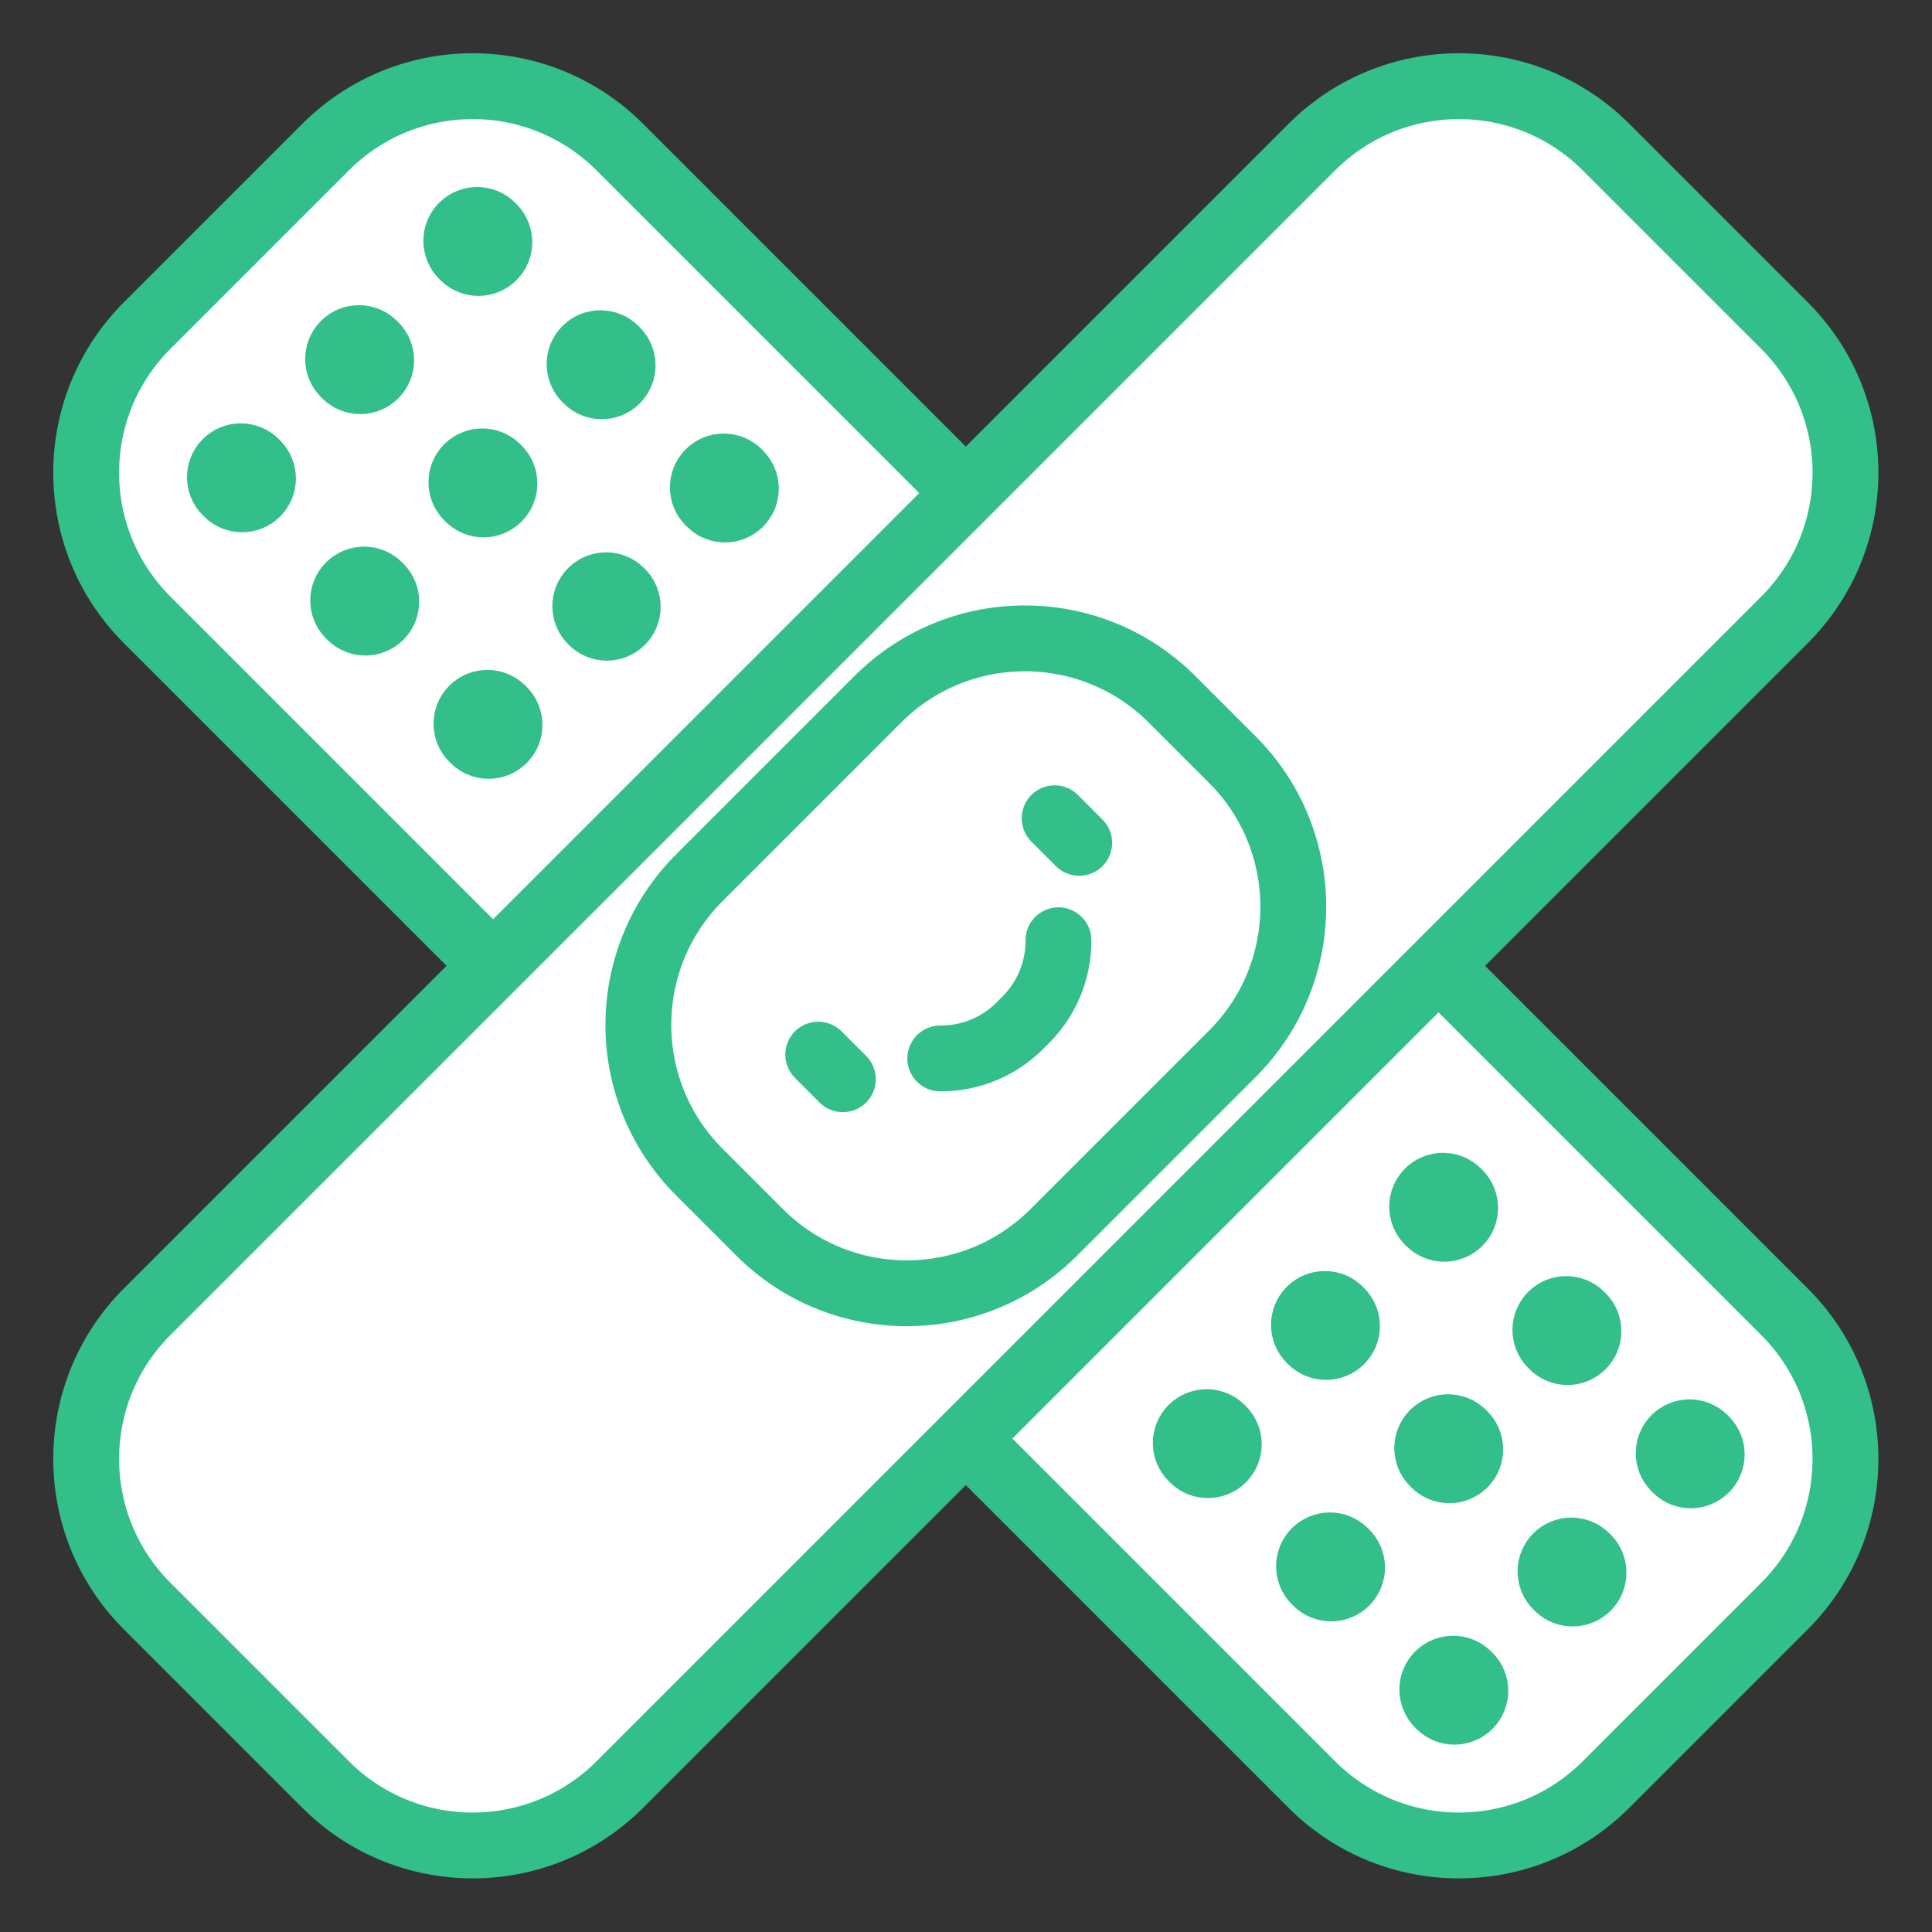 <svg width="112" height="112" viewBox="0 0 112 112" fill="none" xmlns="http://www.w3.org/2000/svg">
<rect x="0" y="0" width="112" height="112" fill="#333333" stroke="none"/>
<path d="M93.103 8.528L103.452 18.877C108.161 23.586 108.161 31.222 103.452 35.932L83.394 55.99L103.452 76.047C108.161 80.757 108.161 88.393 103.452 93.103L93.103 103.452C88.393 108.161 80.757 108.161 76.047 103.452L55.99 83.394L35.932 103.452C31.222 108.161 23.586 108.161 18.877 103.452L8.528 93.103C3.818 88.393 3.818 80.757 8.528 76.047L28.585 55.99L8.528 35.932C3.818 31.222 3.818 23.586 8.528 18.877L18.877 8.528C23.586 3.818 31.222 3.818 35.932 8.528L55.99 28.585L76.047 8.528C80.757 3.818 88.393 3.818 93.103 8.528Z" fill="white"/>
<path d="M83.394 55.99L103.452 35.932C108.161 31.222 108.161 23.586 103.452 18.877L93.103 8.528C88.393 3.818 80.757 3.818 76.047 8.528L55.99 28.585M83.394 55.99L103.452 76.047C108.161 80.757 108.161 88.393 103.452 93.103L93.103 103.452C88.393 108.161 80.757 108.161 76.047 103.452L55.99 83.394M83.394 55.99L55.99 83.394M55.99 28.585L35.932 8.528C31.222 3.818 23.586 3.818 18.877 8.528L8.528 18.877C3.818 23.586 3.818 31.222 8.528 35.932L28.585 55.99M55.99 28.585L28.585 55.99M28.585 55.99L8.528 76.047C3.818 80.757 3.818 88.393 8.528 93.103L18.877 103.452C23.586 108.161 31.222 108.161 35.932 103.452L55.99 83.394M82.796 69.094V69.094C82.323 69.567 82.323 70.334 82.796 70.807L82.87 70.88C83.343 71.353 84.11 71.353 84.583 70.88V70.88M82.796 69.094V69.094C83.269 68.621 84.036 68.621 84.509 69.094L84.583 69.168C85.055 69.641 85.055 70.407 84.583 70.88V70.88M82.796 69.094L84.583 70.88M89.942 76.24V76.24C89.469 76.713 89.469 77.48 89.942 77.953L90.016 78.027C90.489 78.5 91.256 78.5 91.729 78.027V78.027M89.942 76.24V76.24C90.415 75.767 91.182 75.767 91.655 76.24L91.729 76.314C92.202 76.787 92.202 77.554 91.729 78.027V78.027M89.942 76.24L91.729 78.027M97.089 83.387V83.387C96.616 83.859 96.616 84.626 97.089 85.099L97.162 85.173C97.635 85.646 98.402 85.646 98.875 85.173V85.173M97.089 83.387V83.387C97.562 82.914 98.329 82.914 98.802 83.387L98.875 83.46C99.348 83.933 99.348 84.7 98.875 85.173V85.173M97.089 83.387L98.875 85.173M77.731 77.731V77.731C77.258 78.204 76.492 78.204 76.019 77.731L75.945 77.658C75.472 77.185 75.472 76.418 75.945 75.945V75.945M77.731 77.731V77.731C78.204 77.258 78.204 76.492 77.731 76.019L77.658 75.945C77.185 75.472 76.418 75.472 75.945 75.945V75.945M77.731 77.731L75.945 75.945M83.091 83.091V83.091C82.618 83.564 82.618 84.331 83.091 84.804L83.165 84.878C83.638 85.351 84.405 85.351 84.878 84.878V84.878M83.091 83.091V83.091C83.564 82.618 84.331 82.618 84.804 83.091L84.878 83.165C85.351 83.638 85.351 84.405 84.878 84.878V84.878M83.091 83.091L84.878 84.878M90.238 90.238V90.238C89.765 90.711 89.765 91.477 90.238 91.95L90.311 92.024C90.784 92.497 91.551 92.497 92.024 92.024V92.024M90.238 90.238V90.238C90.711 89.765 91.477 89.765 91.95 90.238L92.024 90.311C92.497 90.784 92.497 91.551 92.024 92.024V92.024M90.238 90.238L92.024 92.024M83.387 97.089V97.089C82.914 97.562 82.914 98.329 83.387 98.802L83.46 98.875C83.933 99.348 84.7 99.348 85.173 98.875V98.875M83.387 97.089V97.089C83.859 96.616 84.626 96.616 85.099 97.089L85.173 97.162C85.646 97.635 85.646 98.402 85.173 98.875V98.875M83.387 97.089L85.173 98.875M76.24 89.942V89.942C76.713 89.469 77.48 89.469 77.953 89.942L78.027 90.016C78.5 90.489 78.5 91.256 78.027 91.729V91.729M76.24 89.942V89.942C75.767 90.415 75.767 91.182 76.24 91.655L76.314 91.729C76.787 92.202 77.554 92.202 78.027 91.729V91.729M76.24 89.942L78.027 91.729M69.094 82.796V82.796C68.621 83.269 68.621 84.036 69.094 84.509L69.168 84.583C69.641 85.055 70.407 85.055 70.88 84.583V84.583M69.094 82.796V82.796C69.567 82.323 70.334 82.323 70.807 82.796L70.88 82.87C71.353 83.343 71.353 84.11 70.88 84.583V84.583M69.094 82.796L70.88 84.583M26.806 13.104V13.104C26.333 13.577 26.333 14.344 26.806 14.817L26.88 14.891C27.353 15.364 28.12 15.364 28.593 14.891V14.891M26.806 13.104V13.104C27.279 12.631 28.046 12.631 28.519 13.104L28.593 13.178C29.066 13.651 29.066 14.418 28.593 14.891V14.891M26.806 13.104L28.593 14.891M33.953 20.25V20.25C33.48 20.724 33.48 21.49 33.953 21.963L34.026 22.037C34.499 22.51 35.266 22.51 35.739 22.037V22.037M33.953 20.25V20.25C34.426 19.777 35.192 19.777 35.665 20.25L35.739 20.324C36.212 20.797 36.212 21.564 35.739 22.037V22.037M33.953 20.25L35.739 22.037M41.099 27.397V27.397C41.572 26.924 42.339 26.924 42.812 27.397L42.886 27.471C43.358 27.944 43.358 28.71 42.886 29.183V29.183M41.099 27.397V27.397C40.626 27.87 40.626 28.637 41.099 29.11L41.173 29.183C41.646 29.656 42.413 29.656 42.886 29.183V29.183M41.099 27.397L42.886 29.183M34.283 34.283V34.283C33.81 34.756 33.81 35.523 34.283 35.995L34.322 36.035C34.795 36.508 35.562 36.508 36.035 36.035V36.035M34.283 34.283V34.283C34.756 33.81 35.523 33.81 35.995 34.283L36.035 34.322C36.508 34.795 36.508 35.562 36.035 36.035V36.035M34.283 34.283L36.035 36.035M27.102 27.102V27.102C26.629 27.575 26.629 28.341 27.102 28.814L27.175 28.888C27.648 29.361 28.415 29.361 28.888 28.888V28.888M27.102 27.102V27.102C27.575 26.629 28.341 26.629 28.814 27.102L28.888 27.175C29.361 27.648 29.361 28.415 28.888 28.888V28.888M27.102 27.102L28.888 28.888M20.25 33.953V33.953C19.777 34.426 19.777 35.192 20.25 35.665L20.324 35.739C20.797 36.212 21.564 36.212 22.037 35.739V35.739M20.25 33.953V33.953C20.724 33.48 21.49 33.48 21.963 33.953L22.037 34.026C22.51 34.499 22.51 35.266 22.037 35.739V35.739M20.25 33.953L22.037 35.739M13.104 26.806V26.806C13.577 26.333 14.344 26.333 14.817 26.806L14.891 26.88C15.364 27.353 15.364 28.12 14.891 28.593V28.593M13.104 26.806V26.806C12.631 27.279 12.631 28.046 13.104 28.519L13.178 28.593C13.651 29.066 14.418 29.066 14.891 28.593V28.593M13.104 26.806L14.891 28.593M27.397 41.099V41.099C27.87 40.626 28.637 40.626 29.11 41.099L29.183 41.173C29.656 41.646 29.656 42.413 29.183 42.886V42.886M27.397 41.099V41.099C26.924 41.572 26.924 42.339 27.397 42.812L27.471 42.886C27.944 43.358 28.71 43.358 29.183 42.886V42.886M27.397 41.099L29.183 42.886M19.955 19.955V19.955C19.482 20.428 19.482 21.195 19.955 21.668L20.029 21.742C20.502 22.215 21.269 22.215 21.742 21.742V21.742M19.955 19.955V19.955C20.428 19.482 21.195 19.482 21.668 19.955L21.742 20.029C22.215 20.502 22.215 21.269 21.742 21.742V21.742M19.955 19.955L21.742 21.742M40.539 50.888L50.888 40.539C55.597 35.829 63.233 35.829 67.943 40.539L71.441 44.036C76.15 48.746 76.15 56.382 71.441 61.092L61.092 71.441C56.382 76.15 48.746 76.15 44.036 71.441L40.539 67.943C35.829 63.233 35.829 55.597 40.539 50.888Z" stroke="#32BF8A" stroke-width="3.817" stroke-linecap="round"/>
<path d="M47.435 61.138L48.861 62.564M61.138 47.436L62.563 48.861M54.508 61.359H54.549C56.262 61.359 57.905 60.679 59.117 59.468C59.23 59.354 59.347 59.237 59.467 59.117C60.678 57.906 61.359 56.263 61.359 54.55V54.508" stroke="#32BF8A" stroke-width="3.817" stroke-linecap="round"/>
</svg>
